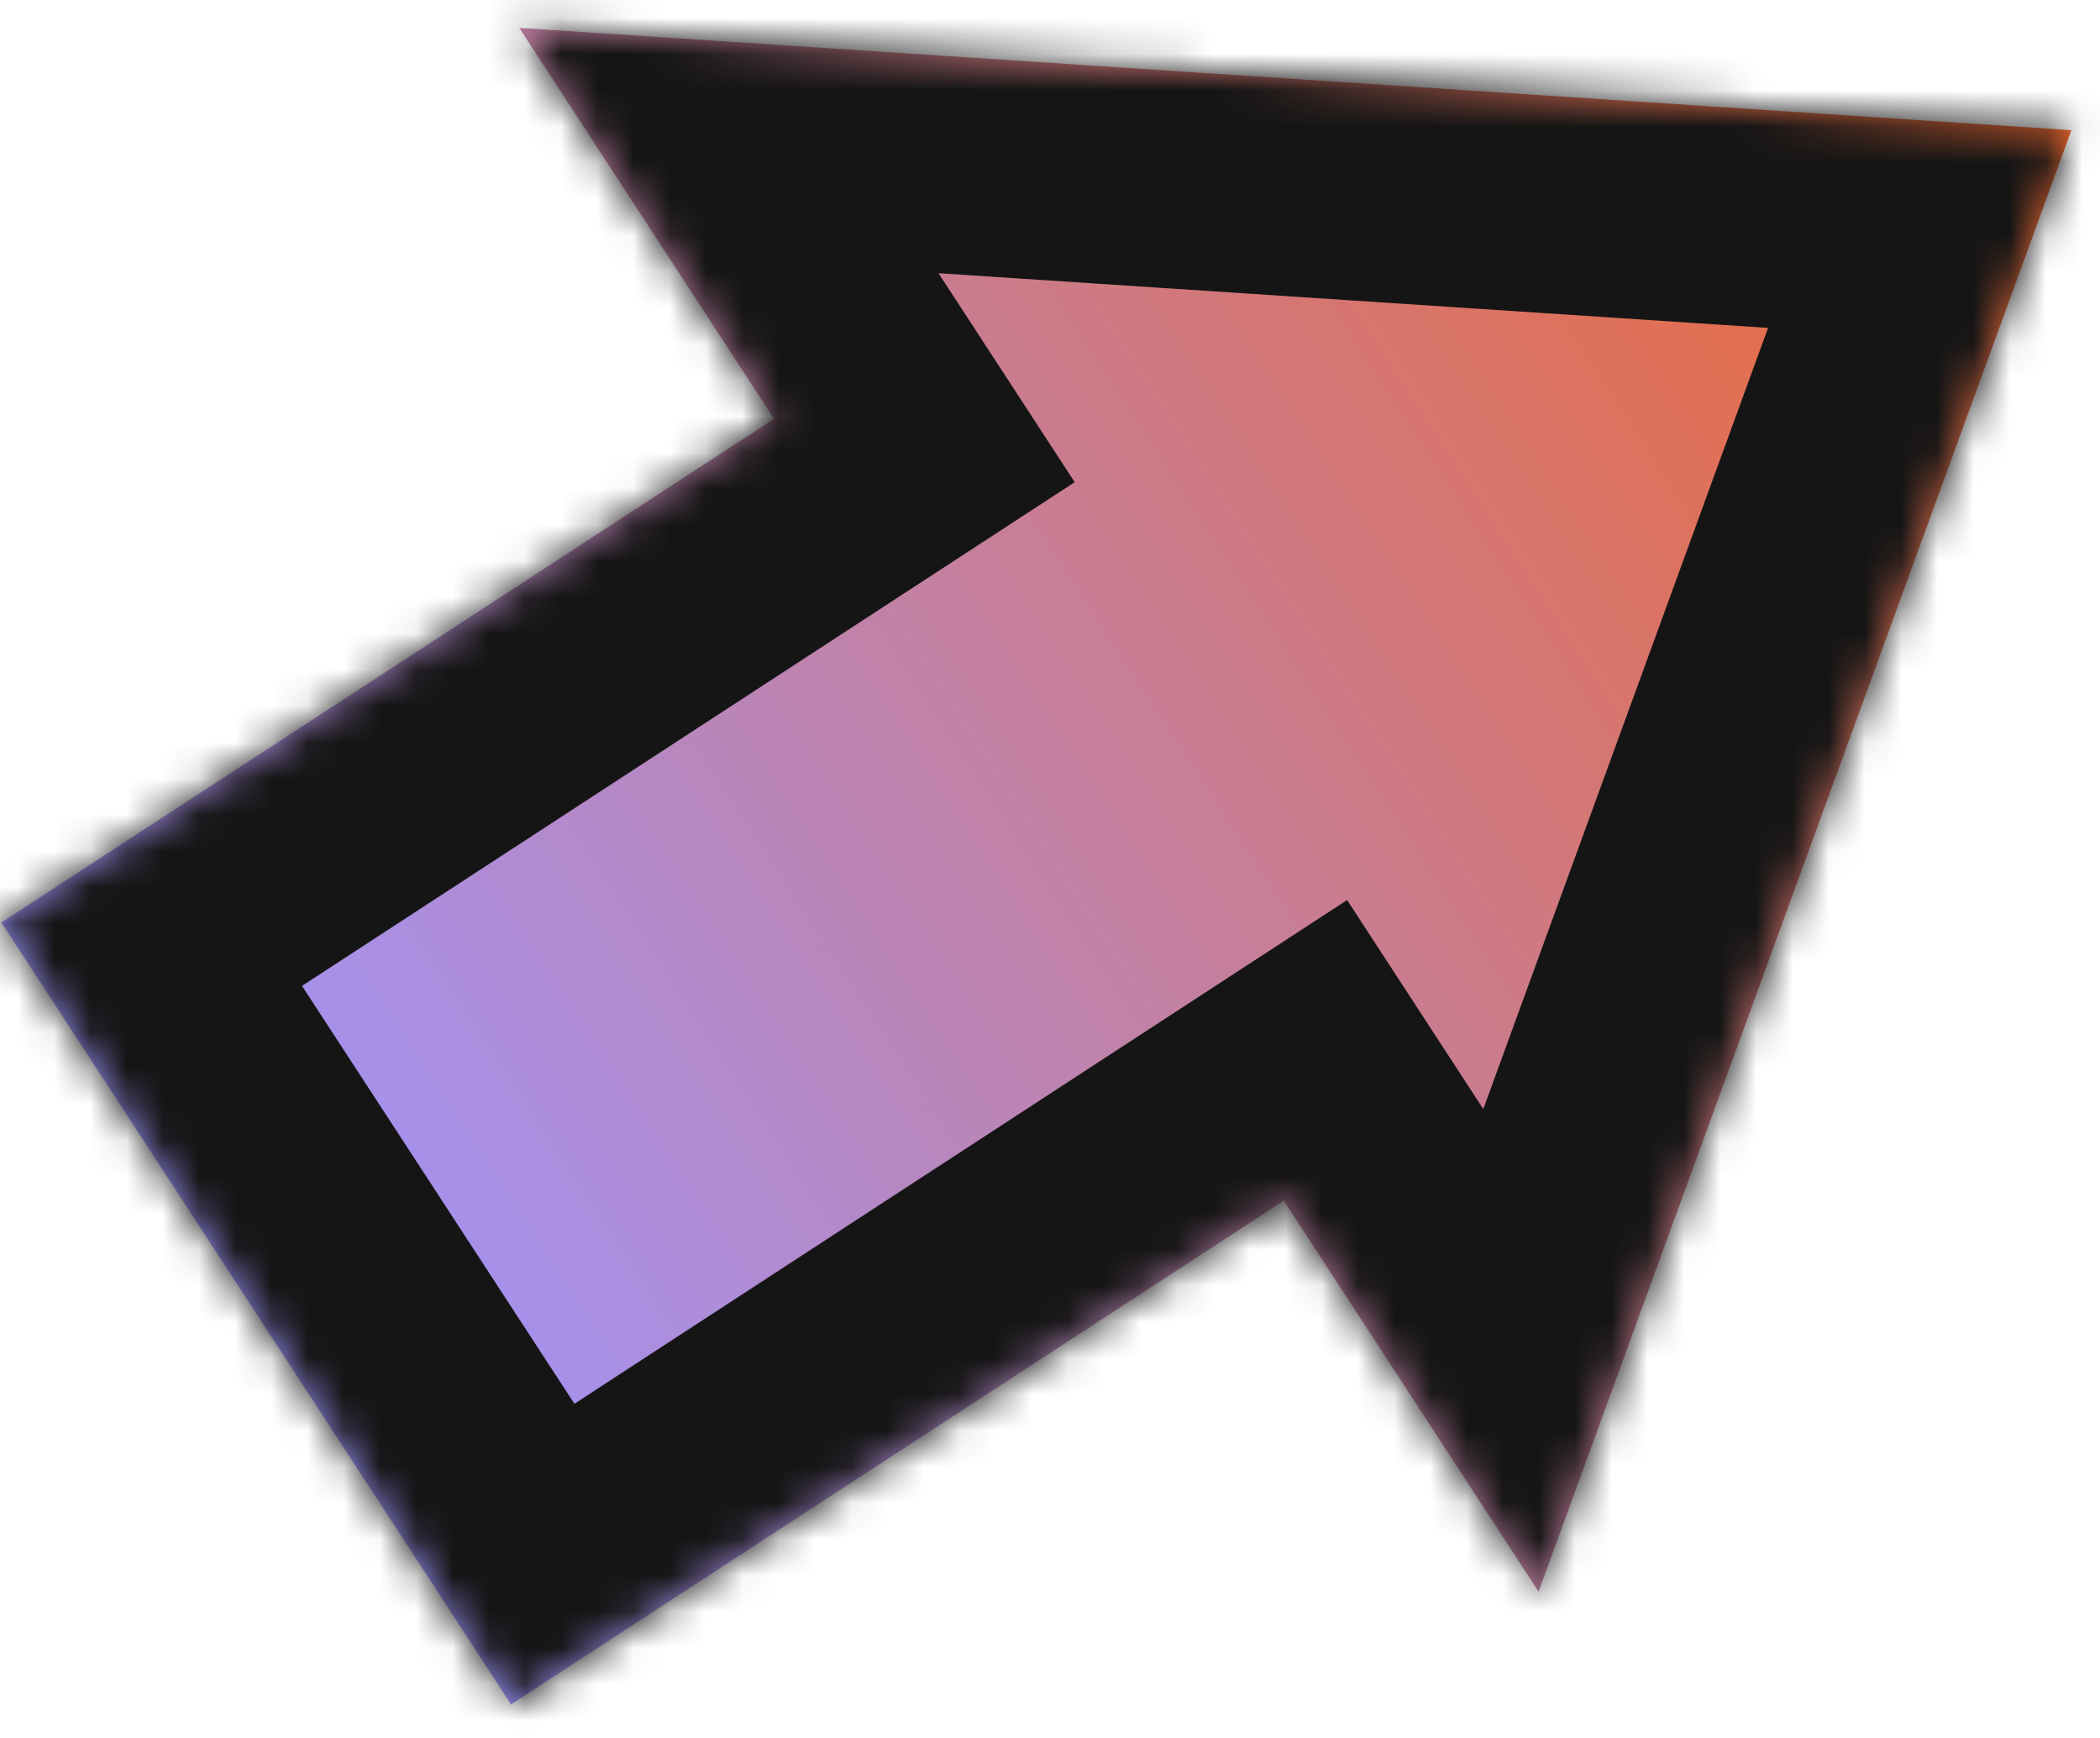 <svg width="58" height="48" viewBox="0 0 58 48" fill="none" xmlns="http://www.w3.org/2000/svg">
<mask id="path-1-inside-1_280_25" fill="white">
<path fill-rule="evenodd" clip-rule="evenodd" d="M0.038 25.478L14.115 47.073L35.456 33.161L42.494 43.959L57.21 3.595L14.341 0.769L21.379 11.567L0.038 25.478Z"/>
</mask>
<path fill-rule="evenodd" clip-rule="evenodd" d="M0.038 25.478L14.115 47.073L35.456 33.161L42.494 43.959L57.21 3.595L14.341 0.769L21.379 11.567L0.038 25.478Z" fill="url(#paint0_linear_280_25)"/>
<path d="M14.115 47.073L9.089 50.349L12.365 55.376L17.392 52.099L14.115 47.073ZM0.038 25.478L-3.238 20.452L-8.265 23.729L-4.988 28.755L0.038 25.478ZM35.456 33.161L40.482 29.885L37.206 24.858L32.179 28.135L35.456 33.161ZM42.494 43.959L37.468 47.235L44.021 57.288L48.131 46.014L42.494 43.959ZM57.21 3.595L62.847 5.65L65.588 -1.866L57.605 -2.392L57.21 3.595ZM14.341 0.769L14.735 -5.218L2.761 -6.007L9.314 4.046L14.341 0.769ZM21.379 11.567L24.656 16.593L29.682 13.317L26.406 8.29L21.379 11.567ZM19.141 43.796L5.064 22.202L-4.988 28.755L9.089 50.349L19.141 43.796ZM32.179 28.135L10.838 42.047L17.392 52.099L38.733 38.188L32.179 28.135ZM30.43 36.438L37.468 47.235L47.521 40.682L40.482 29.885L30.43 36.438ZM48.131 46.014L62.847 5.65L51.573 1.54L36.857 41.903L48.131 46.014ZM57.605 -2.392L14.735 -5.218L13.946 6.756L56.816 9.582L57.605 -2.392ZM9.314 4.046L16.353 14.843L26.406 8.29L19.367 -2.507L9.314 4.046ZM3.315 30.505L24.656 16.593L18.103 6.54L-3.238 20.452L3.315 30.505Z" fill="#151515" mask="url(#path-1-inside-1_280_25)"/>
<defs>
<linearGradient id="paint0_linear_280_25" x1="7.077" y1="36.276" x2="57.21" y2="3.595" gradientUnits="userSpaceOnUse">
<stop stop-color="#9F95FF"/>
<stop offset="1" stop-color="#F1662A"/>
</linearGradient>
</defs>
</svg>
